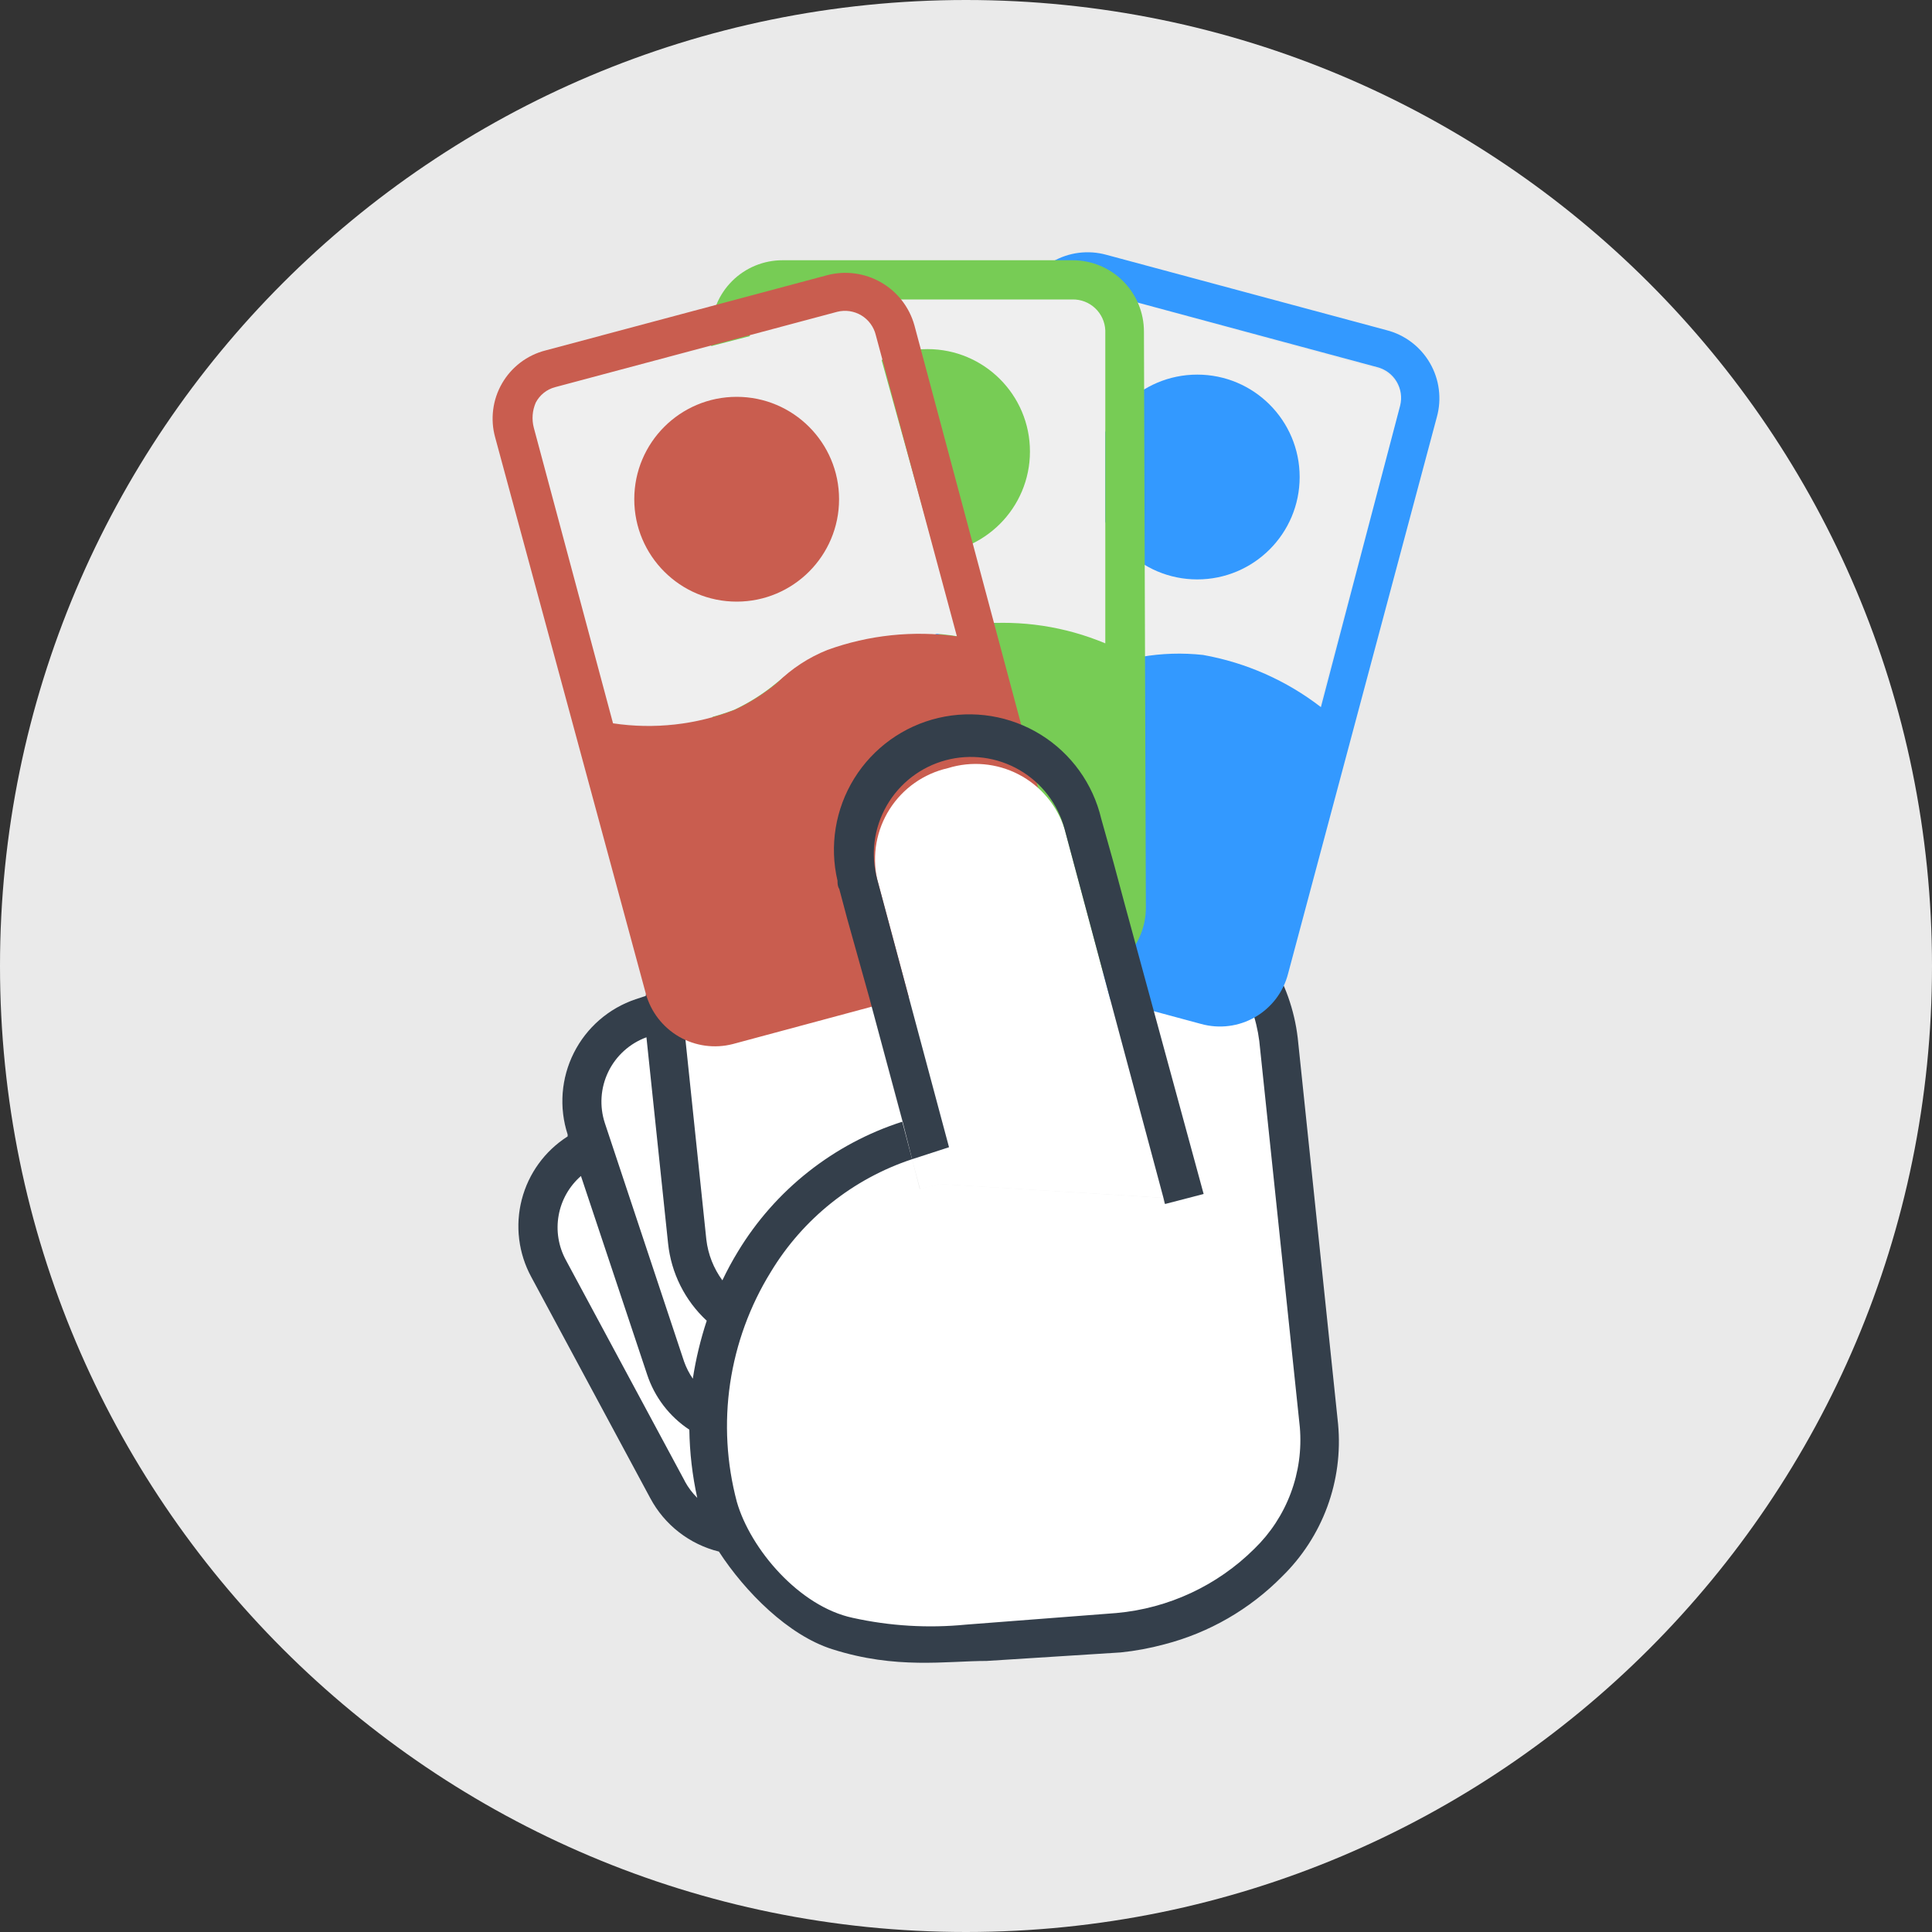 <svg width="90" height="90" viewBox="0 0 90 90" fill="none" xmlns="http://www.w3.org/2000/svg">
<rect x="0" y="0" width="90" height="90" fill="#333333" stroke="none"/>
<path d="M45 90C69.853 90 90 69.853 90 45C90 20.147 69.853 0 45 0C20.147 0 0 20.147 0 45C0 69.853 20.147 90 45 90Z" fill="#EAEAEA"/>
<path d="M62.289 66.348L60.408 48.348C60.254 47.049 59.812 45.8 59.114 44.693C58.417 43.586 57.481 42.649 56.376 41.949C55.019 41.039 53.486 40.426 51.876 40.149L52.398 42.093L55.998 55.593L55.098 55.827L54.198 56.061V55.8L43.74 55.152L42.84 55.386L42.489 54L42.03 52.254L40.5 46.494L35.721 43.2H35.361L34.686 43.272L34.506 41.526C33.36 41.789 32.321 42.397 31.53 43.267C30.738 44.137 30.232 45.229 30.078 46.395L29.61 46.548C28.359 46.969 27.324 47.867 26.731 49.047C26.138 50.226 26.034 51.592 26.442 52.848V52.938C25.383 53.613 24.619 54.664 24.305 55.88C23.991 57.097 24.15 58.387 24.75 59.49L30.294 69.795C30.623 70.41 31.077 70.948 31.628 71.376C32.178 71.804 32.812 72.112 33.489 72.279C34.512 73.706 35.765 74.953 37.197 75.969C42.975 76.617 49.212 76.095 54.954 76.113C55.089 76.113 55.224 76.113 55.359 76.113C56.975 75.518 58.441 74.574 59.652 73.35C60.58 72.449 61.297 71.354 61.753 70.144C62.209 68.933 62.392 67.637 62.289 66.348V66.348Z" fill="white"/>
<path d="M52.2 76.977C52.89 76.907 53.573 76.78 54.243 76.599C56.322 76.061 58.216 74.969 59.724 73.44C60.659 72.526 61.379 71.416 61.831 70.189C62.282 68.962 62.454 67.65 62.334 66.348L60.453 48.348C60.299 47.049 59.857 45.8 59.159 44.693C58.462 43.586 57.526 42.649 56.421 41.949C55.064 41.039 53.531 40.426 51.921 40.149L52.443 42.093C53.499 42.363 54.503 42.807 55.413 43.407C56.297 43.962 57.047 44.705 57.608 45.585C58.17 46.464 58.53 47.457 58.662 48.492L60.552 66.492C60.639 67.532 60.495 68.578 60.129 69.555C59.764 70.533 59.186 71.417 58.437 72.144C56.71 73.862 54.437 74.922 52.011 75.141L45 75.681C43.236 75.855 41.456 75.748 39.726 75.366C37.224 74.835 34.956 72.153 34.326 69.966C33.847 68.165 33.74 66.286 34.012 64.443C34.285 62.6 34.93 60.832 35.91 59.247C37.407 56.77 39.741 54.909 42.489 54L42.03 52.254C38.83 53.282 36.109 55.434 34.371 58.311C34.108 58.742 33.868 59.187 33.651 59.643C33.242 59.085 32.984 58.431 32.904 57.744L31.842 47.583C31.728 46.535 32.035 45.485 32.695 44.663C33.355 43.842 34.313 43.315 35.361 43.2L34.686 43.272L34.506 41.526C33.36 41.789 32.321 42.397 31.53 43.267C30.738 44.137 30.232 45.229 30.078 46.395L29.61 46.548C28.359 46.969 27.324 47.867 26.731 49.047C26.138 50.226 26.034 51.592 26.442 52.848V52.938C25.383 53.613 24.619 54.664 24.305 55.88C23.991 57.097 24.15 58.387 24.75 59.49L30.294 69.795C30.623 70.41 31.077 70.948 31.628 71.376C32.178 71.804 32.812 72.112 33.489 72.279C34.713 74.16 36.72 76.176 38.763 76.824C41.742 77.778 44.082 77.373 45.963 77.373M30.114 48.321L31.122 57.924C31.266 59.303 31.905 60.582 32.922 61.524C32.632 62.404 32.415 63.308 32.274 64.224C32.105 63.978 31.969 63.712 31.869 63.432L28.179 52.326C27.918 51.538 27.974 50.679 28.335 49.931C28.696 49.184 29.334 48.606 30.114 48.321V48.321ZM31.914 69.021L26.361 58.698C26.015 58.063 25.896 57.329 26.024 56.617C26.151 55.905 26.518 55.258 27.063 54.783L30.141 64.017C30.487 65.076 31.182 65.987 32.112 66.6C32.128 67.669 32.251 68.733 32.481 69.777C32.254 69.551 32.06 69.293 31.905 69.012L31.914 69.021Z" fill="#343F4B"/>
<path d="M50.733 30.771C51.512 30.876 52.304 30.846 53.073 30.681C54.024 30.515 54.993 30.484 55.953 30.591C57.958 30.928 59.845 31.764 61.443 33.021L65.223 18.981C65.271 18.792 65.282 18.595 65.254 18.402C65.225 18.209 65.159 18.023 65.059 17.855C64.958 17.688 64.826 17.542 64.668 17.426C64.511 17.311 64.333 17.227 64.143 17.181L51.093 13.581C50.694 13.507 50.282 13.571 49.923 13.761C49.747 13.853 49.592 13.98 49.468 14.135C49.344 14.29 49.254 14.469 49.203 14.661L45.513 28.431C47.048 29.605 48.835 30.406 50.733 30.771V30.771Z" fill="#EFEFEF"/>
<path d="M55.773 26.991C58.407 26.991 60.543 24.855 60.543 22.221C60.543 19.587 58.407 17.451 55.773 17.451C53.139 17.451 51.003 19.587 51.003 22.221C51.003 24.855 53.139 26.991 55.773 26.991Z" fill="#3399FF"/>
<path d="M66.933 19.431C67.05 19.011 67.081 18.573 67.026 18.141C66.972 17.709 66.831 17.292 66.613 16.915C66.395 16.538 66.104 16.208 65.757 15.944C65.411 15.681 65.015 15.489 64.593 15.381L51.543 11.871C51.123 11.754 50.685 11.723 50.253 11.777C49.821 11.832 49.404 11.973 49.027 12.191C48.65 12.409 48.32 12.699 48.056 13.046C47.793 13.393 47.602 13.789 47.493 14.211L40.563 40.131C40.446 40.55 40.414 40.989 40.469 41.421C40.524 41.853 40.665 42.27 40.883 42.647C41.101 43.024 41.392 43.354 41.738 43.617C42.085 43.881 42.481 44.072 42.903 44.181L55.953 47.7C56.373 47.816 56.811 47.848 57.243 47.793C57.675 47.739 58.092 47.598 58.469 47.38C58.846 47.162 59.176 46.871 59.44 46.525C59.703 46.178 59.894 45.782 60.003 45.36L66.933 19.431ZM49.923 13.761C50.279 13.564 50.694 13.501 51.093 13.581V13.581L64.143 17.1C64.333 17.146 64.511 17.23 64.668 17.345C64.826 17.461 64.958 17.607 65.059 17.774C65.159 17.942 65.225 18.128 65.254 18.321C65.282 18.514 65.271 18.711 65.223 18.9L61.533 32.94C59.925 31.699 58.042 30.866 56.043 30.51C55.084 30.405 54.114 30.435 53.163 30.6C52.394 30.766 51.602 30.797 50.823 30.69C48.901 30.404 47.095 29.595 45.603 28.35L49.293 14.58C49.309 14.398 49.377 14.224 49.489 14.079C49.6 13.934 49.751 13.823 49.923 13.761V13.761Z" fill="#3399FF"/>
<path d="M40.599 30.6C41.386 30.497 42.148 30.253 42.849 29.88C43.687 29.434 44.604 29.159 45.549 29.07C47.573 28.868 49.615 29.177 51.489 29.97V15.363C51.49 15.162 51.451 14.962 51.375 14.776C51.298 14.59 51.186 14.421 51.044 14.278C50.901 14.136 50.732 14.023 50.546 13.947C50.36 13.87 50.16 13.832 49.959 13.833H36.459C36.066 13.825 35.687 13.972 35.401 14.241C35.115 14.51 34.945 14.88 34.929 15.273V29.583C36.684 30.455 38.651 30.808 40.599 30.6Z" fill="#EFEFEF"/>
<path d="M43.209 25.803C45.843 25.803 47.979 23.667 47.979 21.033C47.979 18.398 45.843 16.263 43.209 16.263C40.575 16.263 38.439 18.398 38.439 21.033C38.439 23.667 40.575 25.803 43.209 25.803Z" fill="#77CC55"/>
<path d="M53.289 15.453C53.29 15.015 53.205 14.582 53.038 14.177C52.871 13.773 52.626 13.405 52.316 13.095C52.007 12.786 51.639 12.541 51.235 12.374C50.83 12.207 50.397 12.122 49.959 12.123H36.459C36.021 12.122 35.588 12.207 35.183 12.374C34.779 12.541 34.411 12.786 34.102 13.095C33.792 13.405 33.547 13.773 33.38 14.177C33.213 14.582 33.128 15.015 33.129 15.453V15.453L33.219 42.273C33.218 42.711 33.303 43.144 33.47 43.549C33.637 43.953 33.882 44.321 34.192 44.63C34.501 44.94 34.869 45.185 35.273 45.352C35.678 45.519 36.111 45.604 36.549 45.603H50.049C50.487 45.604 50.92 45.519 51.325 45.352C51.729 45.185 52.097 44.94 52.406 44.63C52.716 44.321 52.961 43.953 53.128 43.549C53.295 43.144 53.38 42.711 53.379 42.273L53.289 15.453ZM35.379 14.4C35.52 14.256 35.688 14.142 35.873 14.065C36.059 13.987 36.258 13.948 36.459 13.95H49.959C50.352 13.942 50.731 14.089 51.017 14.358C51.303 14.627 51.473 14.998 51.489 15.39V29.97C49.614 29.184 47.573 28.875 45.549 29.07C44.623 29.244 43.718 29.516 42.849 29.88C42.132 30.214 41.376 30.456 40.599 30.6C38.663 30.795 36.709 30.485 34.929 29.7V15.453C34.943 15.05 35.103 14.666 35.379 14.373V14.4Z" fill="#77CC55"/>
<path d="M34.2 33.066C34.911 32.732 35.576 32.309 36.18 31.806C36.92 31.193 37.737 30.679 38.61 30.276C40.526 29.526 42.61 29.308 44.64 29.646L40.77 15.696C40.724 15.506 40.64 15.328 40.525 15.171C40.409 15.013 40.263 14.881 40.096 14.78C39.928 14.68 39.742 14.614 39.549 14.585C39.356 14.557 39.159 14.568 38.97 14.616L25.857 18C25.665 18.051 25.486 18.141 25.331 18.265C25.176 18.389 25.049 18.544 24.957 18.72C24.76 19.076 24.697 19.491 24.777 19.89L28.557 33.66C30.458 33.954 32.402 33.749 34.2 33.066Z" fill="#EFEFEF"/>
<path d="M34.317 28.026C36.951 28.026 39.087 25.89 39.087 23.256C39.087 20.622 36.951 18.486 34.317 18.486C31.683 18.486 29.547 20.622 29.547 23.256C29.547 25.89 31.683 28.026 34.317 28.026Z" fill="#C95D4F"/>
<path d="M42.597 15.156C42.363 14.313 41.807 13.596 41.05 13.158C40.293 12.721 39.394 12.598 38.547 12.816L25.407 16.326C24.985 16.434 24.589 16.626 24.242 16.889C23.895 17.153 23.605 17.483 23.387 17.86C23.169 18.237 23.028 18.654 22.974 19.086C22.919 19.518 22.95 19.956 23.067 20.376L30.087 46.296C30.321 47.139 30.877 47.856 31.634 48.294C32.391 48.731 33.29 48.854 34.137 48.636L47.187 45.126C47.609 45.017 48.005 44.826 48.352 44.563C48.699 44.299 48.989 43.969 49.207 43.592C49.425 43.215 49.566 42.798 49.62 42.366C49.675 41.934 49.644 41.496 49.527 41.076L42.597 15.156ZM24.957 18.756C25.049 18.58 25.176 18.425 25.331 18.301C25.486 18.177 25.665 18.087 25.857 18.036V18.036L38.997 14.526C39.186 14.478 39.383 14.467 39.576 14.495C39.769 14.524 39.955 14.59 40.123 14.69C40.29 14.791 40.436 14.923 40.551 15.081C40.667 15.238 40.751 15.416 40.797 15.606L44.577 29.646C42.546 29.362 40.476 29.578 38.547 30.276C37.672 30.624 36.877 31.145 36.207 31.806C35.603 32.309 34.938 32.732 34.227 33.066C32.424 33.766 30.47 33.983 28.557 33.696L24.867 19.926C24.765 19.537 24.797 19.125 24.957 18.756Z" fill="#C95D4F"/>
<path d="M44.154 35.784C43.035 36.038 42.062 36.723 41.445 37.69C40.829 38.657 40.618 39.829 40.86 40.95L44.208 53.433L42.489 54L42.867 55.395L43.767 55.161L54.198 55.8L49.59 38.61C49.24 37.517 48.473 36.606 47.455 36.077C46.436 35.547 45.25 35.442 44.154 35.784V35.784Z" fill="white"/>
<path d="M52.398 42.138L51.876 40.194L51.3 38.142C50.917 36.513 49.902 35.103 48.48 34.222C47.057 33.341 45.342 33.061 43.713 33.444C42.084 33.827 40.674 34.842 39.793 36.264C38.912 37.687 38.632 39.402 39.015 41.031C39.015 41.157 39.015 41.283 39.096 41.409L39.465 42.795L40.5 46.494L42.048 52.245L42.489 54L44.208 53.442L40.86 40.95C40.55 39.792 40.712 38.559 41.311 37.521C41.91 36.483 42.897 35.725 44.055 35.415C45.213 35.105 46.446 35.267 47.484 35.866C48.522 36.465 49.28 37.452 49.59 38.61L54.198 55.8L54.27 56.088L55.17 55.854L56.07 55.62L52.398 42.138Z" fill="#343F4B"/>
</svg>
